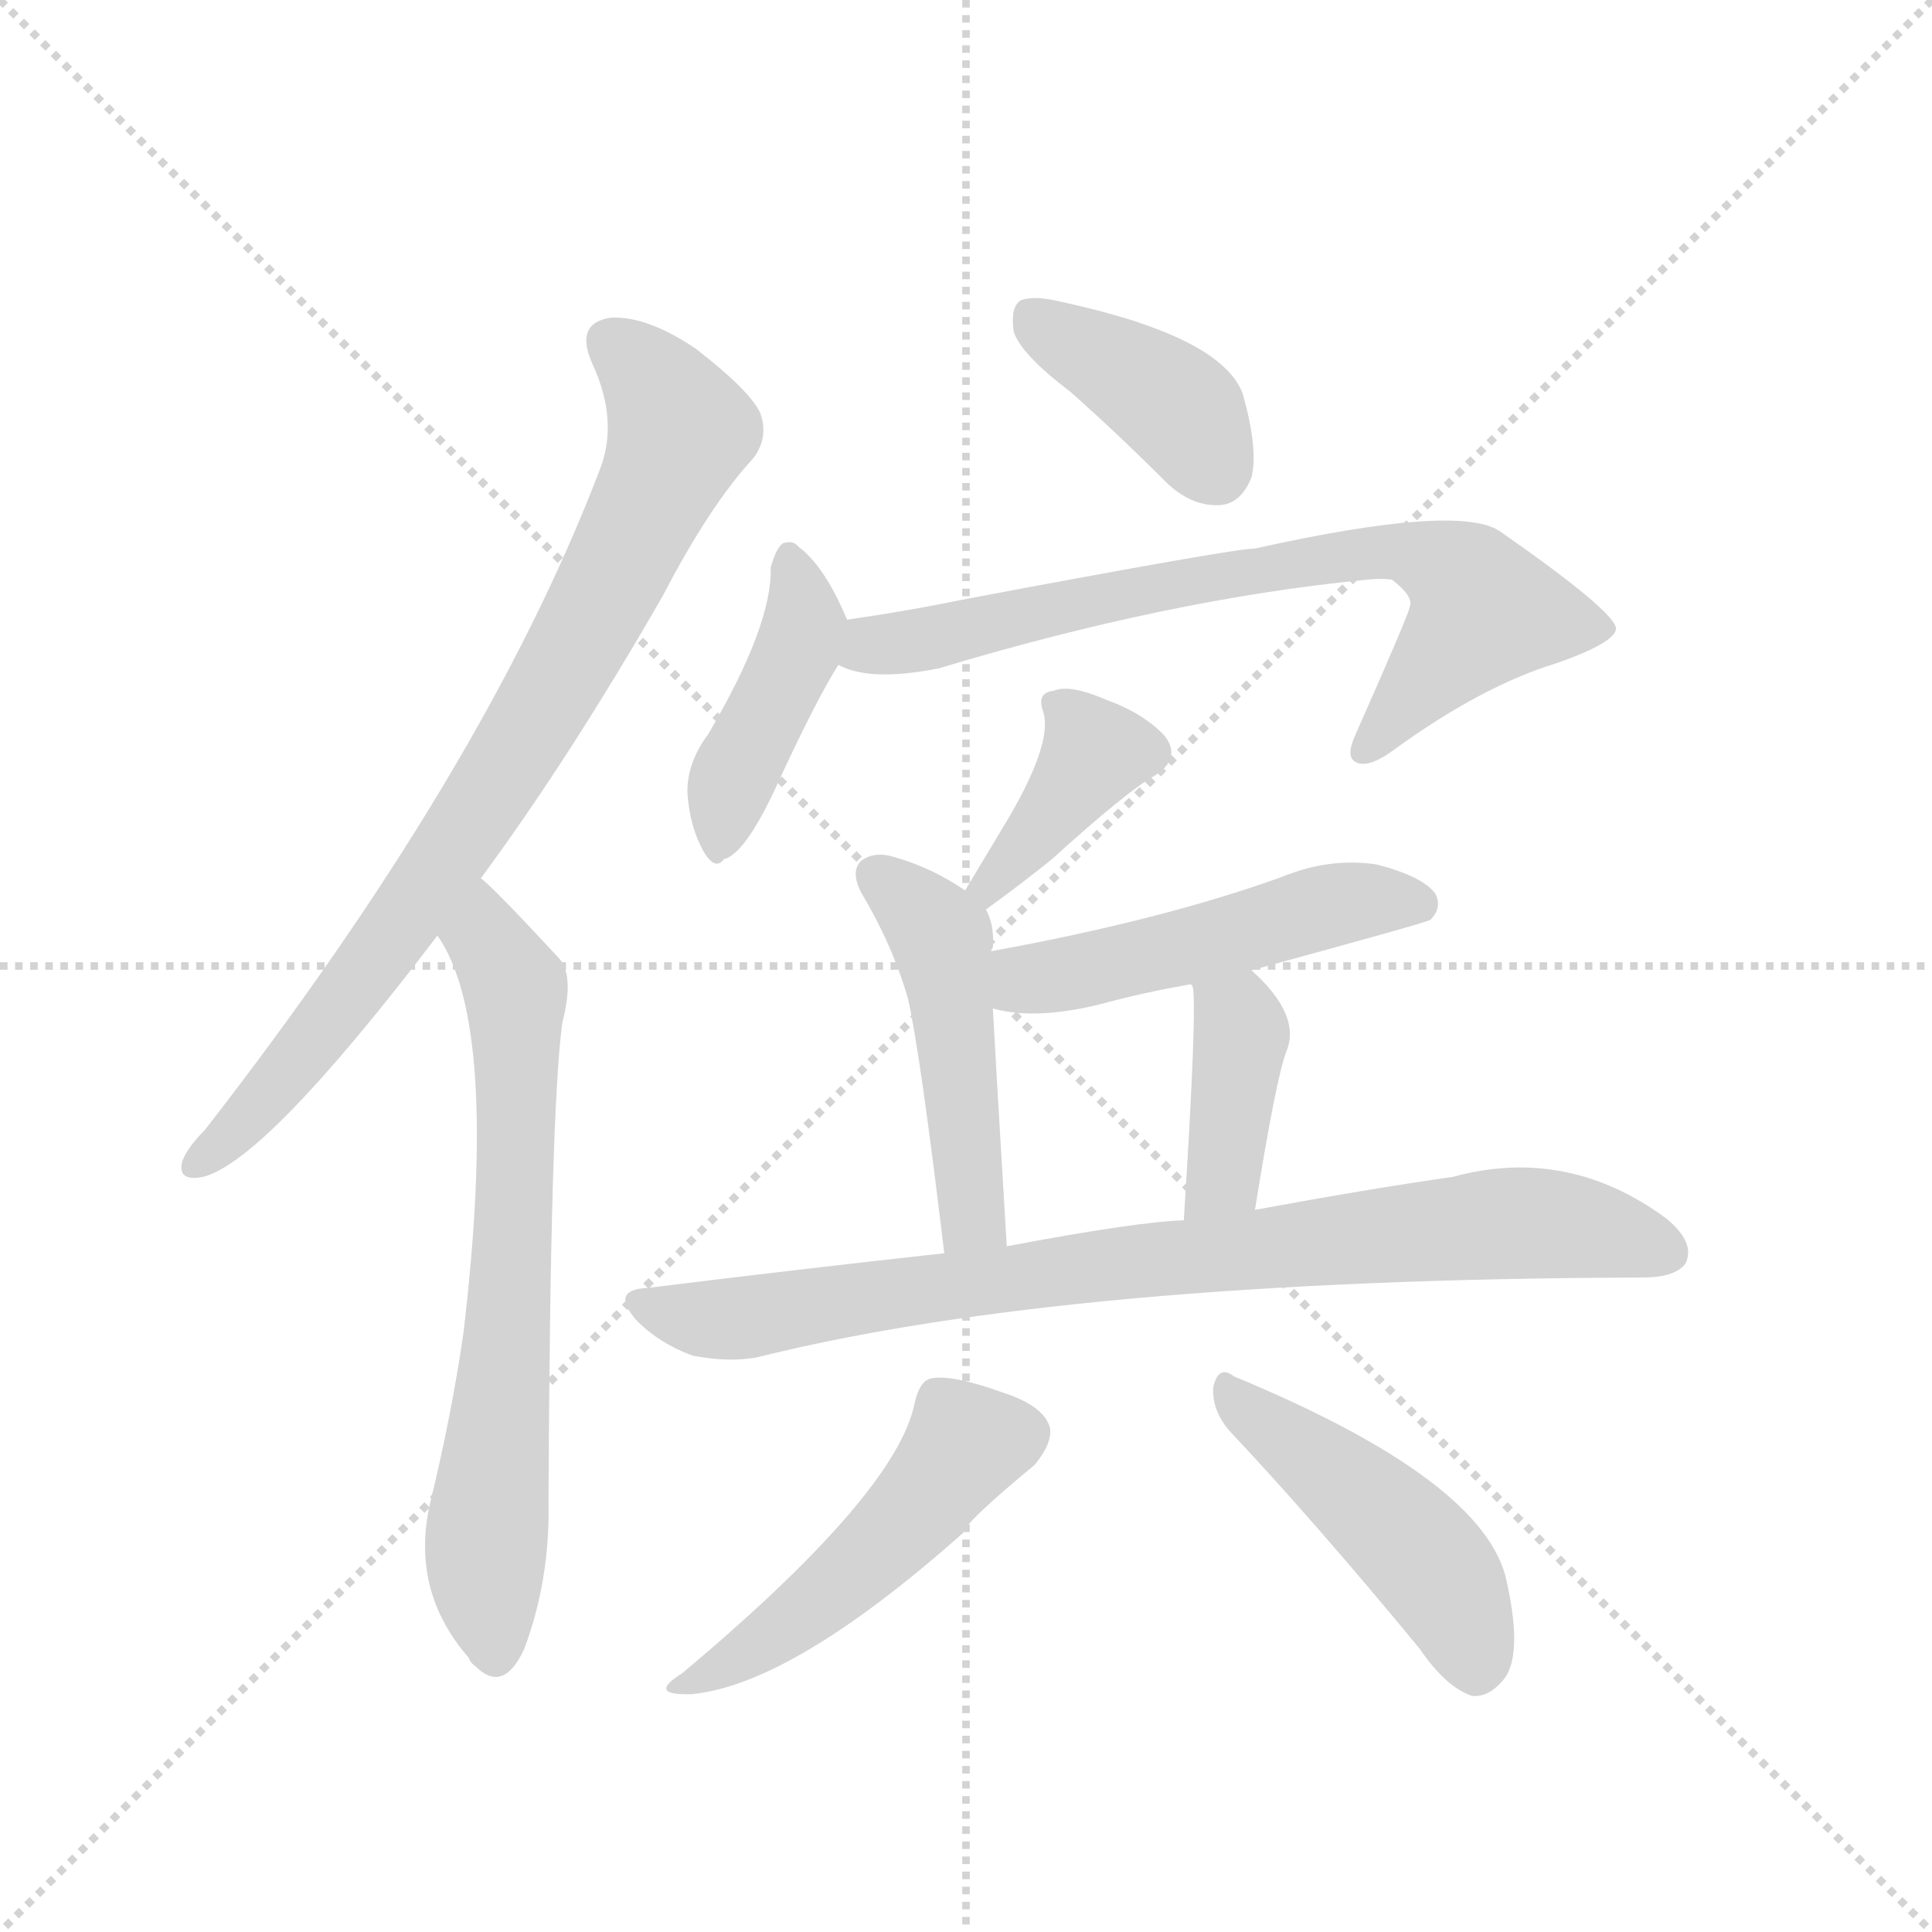 <svg version="1.1" viewBox="0 0 1024 1024" xmlns="http://www.w3.org/2000/svg">
  <g stroke="lightgray" stroke-dasharray="1,1" stroke-width="1" transform="scale(4, 4)">
    <line x1="0" y1="0" x2="256" y2="256"></line>
    <line x1="256" y1="0" x2="0" y2="256"></line>
    <line x1="128" y1="0" x2="128" y2="256"></line>
    <line x1="0" y1="128" x2="256" y2="128"></line>
  </g>
  <g transform="scale(0.92, -0.92) translate(60, -900)">
    <style type="text/css">
      
        @keyframes keyframes0 {
          from {
            stroke: blue;
            stroke-dashoffset: 828;
            stroke-width: 128;
          }
          73% {
            animation-timing-function: step-end;
            stroke: blue;
            stroke-dashoffset: 0;
            stroke-width: 128;
          }
          to {
            stroke: black;
            stroke-width: 1024;
          }
        }
        #make-me-a-hanzi-animation-0 {
          animation: keyframes0 0.924s both;
          animation-delay: 0s;
          animation-timing-function: linear;
        }
      
        @keyframes keyframes1 {
          from {
            stroke: blue;
            stroke-dashoffset: 699;
            stroke-width: 128;
          }
          69% {
            animation-timing-function: step-end;
            stroke: blue;
            stroke-dashoffset: 0;
            stroke-width: 128;
          }
          to {
            stroke: black;
            stroke-width: 1024;
          }
        }
        #make-me-a-hanzi-animation-1 {
          animation: keyframes1 0.819s both;
          animation-delay: 0.924s;
          animation-timing-function: linear;
        }
      
        @keyframes keyframes2 {
          from {
            stroke: blue;
            stroke-dashoffset: 396;
            stroke-width: 128;
          }
          56% {
            animation-timing-function: step-end;
            stroke: blue;
            stroke-dashoffset: 0;
            stroke-width: 128;
          }
          to {
            stroke: black;
            stroke-width: 1024;
          }
        }
        #make-me-a-hanzi-animation-2 {
          animation: keyframes2 0.572s both;
          animation-delay: 1.743s;
          animation-timing-function: linear;
        }
      
        @keyframes keyframes3 {
          from {
            stroke: blue;
            stroke-dashoffset: 427;
            stroke-width: 128;
          }
          58% {
            animation-timing-function: step-end;
            stroke: blue;
            stroke-dashoffset: 0;
            stroke-width: 128;
          }
          to {
            stroke: black;
            stroke-width: 1024;
          }
        }
        #make-me-a-hanzi-animation-3 {
          animation: keyframes3 0.597s both;
          animation-delay: 2.315s;
          animation-timing-function: linear;
        }
      
        @keyframes keyframes4 {
          from {
            stroke: blue;
            stroke-dashoffset: 746;
            stroke-width: 128;
          }
          71% {
            animation-timing-function: step-end;
            stroke: blue;
            stroke-dashoffset: 0;
            stroke-width: 128;
          }
          to {
            stroke: black;
            stroke-width: 1024;
          }
        }
        #make-me-a-hanzi-animation-4 {
          animation: keyframes4 0.857s both;
          animation-delay: 2.912s;
          animation-timing-function: linear;
        }
      
        @keyframes keyframes5 {
          from {
            stroke: blue;
            stroke-dashoffset: 391;
            stroke-width: 128;
          }
          56% {
            animation-timing-function: step-end;
            stroke: blue;
            stroke-dashoffset: 0;
            stroke-width: 128;
          }
          to {
            stroke: black;
            stroke-width: 1024;
          }
        }
        #make-me-a-hanzi-animation-5 {
          animation: keyframes5 0.568s both;
          animation-delay: 3.77s;
          animation-timing-function: linear;
        }
      
        @keyframes keyframes6 {
          from {
            stroke: blue;
            stroke-dashoffset: 485;
            stroke-width: 128;
          }
          61% {
            animation-timing-function: step-end;
            stroke: blue;
            stroke-dashoffset: 0;
            stroke-width: 128;
          }
          to {
            stroke: black;
            stroke-width: 1024;
          }
        }
        #make-me-a-hanzi-animation-6 {
          animation: keyframes6 0.645s both;
          animation-delay: 4.338s;
          animation-timing-function: linear;
        }
      
        @keyframes keyframes7 {
          from {
            stroke: blue;
            stroke-dashoffset: 504;
            stroke-width: 128;
          }
          62% {
            animation-timing-function: step-end;
            stroke: blue;
            stroke-dashoffset: 0;
            stroke-width: 128;
          }
          to {
            stroke: black;
            stroke-width: 1024;
          }
        }
        #make-me-a-hanzi-animation-7 {
          animation: keyframes7 0.66s both;
          animation-delay: 4.982s;
          animation-timing-function: linear;
        }
      
        @keyframes keyframes8 {
          from {
            stroke: blue;
            stroke-dashoffset: 395;
            stroke-width: 128;
          }
          56% {
            animation-timing-function: step-end;
            stroke: blue;
            stroke-dashoffset: 0;
            stroke-width: 128;
          }
          to {
            stroke: black;
            stroke-width: 1024;
          }
        }
        #make-me-a-hanzi-animation-8 {
          animation: keyframes8 0.571s both;
          animation-delay: 5.643s;
          animation-timing-function: linear;
        }
      
        @keyframes keyframes9 {
          from {
            stroke: blue;
            stroke-dashoffset: 853;
            stroke-width: 128;
          }
          74% {
            animation-timing-function: step-end;
            stroke: blue;
            stroke-dashoffset: 0;
            stroke-width: 128;
          }
          to {
            stroke: black;
            stroke-width: 1024;
          }
        }
        #make-me-a-hanzi-animation-9 {
          animation: keyframes9 0.944s both;
          animation-delay: 6.214s;
          animation-timing-function: linear;
        }
      
        @keyframes keyframes10 {
          from {
            stroke: blue;
            stroke-dashoffset: 498;
            stroke-width: 128;
          }
          62% {
            animation-timing-function: step-end;
            stroke: blue;
            stroke-dashoffset: 0;
            stroke-width: 128;
          }
          to {
            stroke: black;
            stroke-width: 1024;
          }
        }
        #make-me-a-hanzi-animation-10 {
          animation: keyframes10 0.655s both;
          animation-delay: 7.158s;
          animation-timing-function: linear;
        }
      
        @keyframes keyframes11 {
          from {
            stroke: blue;
            stroke-dashoffset: 472;
            stroke-width: 128;
          }
          61% {
            animation-timing-function: step-end;
            stroke: blue;
            stroke-dashoffset: 0;
            stroke-width: 128;
          }
          to {
            stroke: black;
            stroke-width: 1024;
          }
        }
        #make-me-a-hanzi-animation-11 {
          animation: keyframes11 0.634s both;
          animation-delay: 7.813s;
          animation-timing-function: linear;
        }
      
    </style>
    
      <path d="M 217 394 Q 268 463 322 557 Q 349 609 374 636 Q 383 648 378 662 Q 372 675 341 699 Q 313 718 292 717 Q 271 714 281 691 Q 297 657 285 628 Q 219 456 58 249 Q 48 239 45 231 Q 42 219 57 222 Q 93 231 192 361 L 217 394 Z" fill="lightgray"></path>
    
      <path d="M 192 361 Q 228 310 207 132 Q 200 84 188 35 Q 176 -16 210 -55 Q 211 -58 214 -60 Q 230 -76 242 -50 Q 257 -10 256 35 Q 257 261 264 311 Q 271 338 262 348 Q 223 390 217 394 C 195 414 177 387 192 361 Z" fill="lightgray"></path>
    
      <path d="M 557 674 Q 584 650 611 623 Q 626 608 643 609 Q 655 610 661 625 Q 665 641 656 673 Q 644 706 552 726 Q 536 730 528 727 Q 522 723 524 709 Q 528 696 557 674 Z" fill="lightgray"></path>
    
      <path d="M 428 543 Q 415 574 400 585 Q 397 589 391 587 Q 387 584 384 573 Q 385 540 348 477 Q 336 461 336 444 Q 337 425 345 410 Q 352 398 357 405 Q 370 408 390 453 Q 411 498 423 517 C 433 533 433 533 428 543 Z" fill="lightgray"></path>
    
      <path d="M 423 517 Q 441 507 481 515 Q 614 555 727 566 Q 736 567 742 566 Q 755 556 752 550 Q 752 547 721 477 Q 715 464 721 461 Q 728 457 743 468 Q 794 505 837 518 Q 871 530 871 538 Q 870 548 804 594 Q 780 610 663 584 Q 651 584 497 555 Q 463 548 428 543 C 398 539 394 526 423 517 Z" fill="lightgray"></path>
    
      <path d="M 508 376 Q 530 392 546 405 Q 589 444 605 453 Q 621 463 611 476 Q 599 489 577 497 Q 556 506 547 502 Q 537 501 541 490 Q 547 471 517 422 L 496 387 C 481 361 484 358 508 376 Z" fill="lightgray"></path>
    
      <path d="M 511 352 Q 511 353 512 354 Q 513 367 508 376 L 496 387 Q 477 400 456 406 Q 444 410 436 404 Q 430 398 436 386 Q 454 356 463 325 Q 470 295 484 178 C 488 148 522 152 520 182 Q 513 299 512 319 L 511 352 Z" fill="lightgray"></path>
    
      <path d="M 661 341 Q 760 368 764 370 Q 771 377 767 385 Q 760 395 733 402 Q 706 406 679 395 Q 610 370 511 352 C 481 347 483 325 512 319 Q 537 312 576 322 Q 598 328 626 333 L 661 341 Z" fill="lightgray"></path>
    
      <path d="M 663 203 Q 675 278 681 294 Q 690 315 661 341 C 639 361 617 362 626 333 L 627 332 Q 630 323 622 197 C 620 167 658 173 663 203 Z" fill="lightgray"></path>
    
      <path d="M 484 178 Q 402 169 313 158 Q 291 157 307 139 Q 320 126 339 119 Q 360 115 376 118 Q 556 163 886 164 Q 905 164 911 172 Q 917 184 900 198 Q 843 240 777 222 Q 728 215 663 203 L 622 197 Q 594 196 520 182 L 484 178 Z" fill="lightgray"></path>
    
      <path d="M 467 92 Q 457 40 333 -64 Q 312 -77 339 -76 Q 397 -70 495 17 Q 496 23 536 56 Q 546 68 545 77 Q 542 90 517 98 Q 489 108 477 106 Q 470 105 467 92 Z" fill="lightgray"></path>
    
      <path d="M 648 76 Q 697 24 758 -50 Q 773 -72 788 -77 Q 797 -78 805 -69 Q 818 -56 808 -11 Q 796 47 651 107 Q 642 114 639 101 Q 638 88 648 76 Z" fill="lightgray"></path>
    
    
      <clipPath id="make-me-a-hanzi-clip-0">
        <path d="M 217 394 Q 268 463 322 557 Q 349 609 374 636 Q 383 648 378 662 Q 372 675 341 699 Q 313 718 292 717 Q 271 714 281 691 Q 297 657 285 628 Q 219 456 58 249 Q 48 239 45 231 Q 42 219 57 222 Q 93 231 192 361 L 217 394 Z"></path>
      </clipPath>
      <path clip-path="url(#make-me-a-hanzi-clip-0)" d="M 292 702 L 311 687 L 332 652 L 285 550 L 169 363 L 107 284 L 55 231" fill="none" id="make-me-a-hanzi-animation-0" stroke-dasharray="700 1400" stroke-linecap="round"></path>
    
      <clipPath id="make-me-a-hanzi-clip-1">
        <path d="M 192 361 Q 228 310 207 132 Q 200 84 188 35 Q 176 -16 210 -55 Q 211 -58 214 -60 Q 230 -76 242 -50 Q 257 -10 256 35 Q 257 261 264 311 Q 271 338 262 348 Q 223 390 217 394 C 195 414 177 387 192 361 Z"></path>
      </clipPath>
      <path clip-path="url(#make-me-a-hanzi-clip-1)" d="M 214 387 L 220 359 L 237 331 L 232 116 L 220 10 L 226 -50" fill="none" id="make-me-a-hanzi-animation-1" stroke-dasharray="571 1142" stroke-linecap="round"></path>
    
      <clipPath id="make-me-a-hanzi-clip-2">
        <path d="M 557 674 Q 584 650 611 623 Q 626 608 643 609 Q 655 610 661 625 Q 665 641 656 673 Q 644 706 552 726 Q 536 730 528 727 Q 522 723 524 709 Q 528 696 557 674 Z"></path>
      </clipPath>
      <path clip-path="url(#make-me-a-hanzi-clip-2)" d="M 534 719 L 613 670 L 640 631" fill="none" id="make-me-a-hanzi-animation-2" stroke-dasharray="268 536" stroke-linecap="round"></path>
    
      <clipPath id="make-me-a-hanzi-clip-3">
        <path d="M 428 543 Q 415 574 400 585 Q 397 589 391 587 Q 387 584 384 573 Q 385 540 348 477 Q 336 461 336 444 Q 337 425 345 410 Q 352 398 357 405 Q 370 408 390 453 Q 411 498 423 517 C 433 533 433 533 428 543 Z"></path>
      </clipPath>
      <path clip-path="url(#make-me-a-hanzi-clip-3)" d="M 394 577 L 403 539 L 360 447 L 355 417" fill="none" id="make-me-a-hanzi-animation-3" stroke-dasharray="299 598" stroke-linecap="round"></path>
    
      <clipPath id="make-me-a-hanzi-clip-4">
        <path d="M 423 517 Q 441 507 481 515 Q 614 555 727 566 Q 736 567 742 566 Q 755 556 752 550 Q 752 547 721 477 Q 715 464 721 461 Q 728 457 743 468 Q 794 505 837 518 Q 871 530 871 538 Q 870 548 804 594 Q 780 610 663 584 Q 651 584 497 555 Q 463 548 428 543 C 398 539 394 526 423 517 Z"></path>
      </clipPath>
      <path clip-path="url(#make-me-a-hanzi-clip-4)" d="M 431 522 L 678 576 L 758 580 L 786 564 L 795 548 L 726 467" fill="none" id="make-me-a-hanzi-animation-4" stroke-dasharray="618 1236" stroke-linecap="round"></path>
    
      <clipPath id="make-me-a-hanzi-clip-5">
        <path d="M 508 376 Q 530 392 546 405 Q 589 444 605 453 Q 621 463 611 476 Q 599 489 577 497 Q 556 506 547 502 Q 537 501 541 490 Q 547 471 517 422 L 496 387 C 481 361 484 358 508 376 Z"></path>
      </clipPath>
      <path clip-path="url(#make-me-a-hanzi-clip-5)" d="M 601 466 L 571 467 L 531 412 L 511 390 L 504 390" fill="none" id="make-me-a-hanzi-animation-5" stroke-dasharray="263 526" stroke-linecap="round"></path>
    
      <clipPath id="make-me-a-hanzi-clip-6">
        <path d="M 511 352 Q 511 353 512 354 Q 513 367 508 376 L 496 387 Q 477 400 456 406 Q 444 410 436 404 Q 430 398 436 386 Q 454 356 463 325 Q 470 295 484 178 C 488 148 522 152 520 182 Q 513 299 512 319 L 511 352 Z"></path>
      </clipPath>
      <path clip-path="url(#make-me-a-hanzi-clip-6)" d="M 444 396 L 477 367 L 485 346 L 500 217 L 500 198 L 489 190" fill="none" id="make-me-a-hanzi-animation-6" stroke-dasharray="357 714" stroke-linecap="round"></path>
    
      <clipPath id="make-me-a-hanzi-clip-7">
        <path d="M 661 341 Q 760 368 764 370 Q 771 377 767 385 Q 760 395 733 402 Q 706 406 679 395 Q 610 370 511 352 C 481 347 483 325 512 319 Q 537 312 576 322 Q 598 328 626 333 L 661 341 Z"></path>
      </clipPath>
      <path clip-path="url(#make-me-a-hanzi-clip-7)" d="M 519 325 L 540 337 L 704 378 L 759 379" fill="none" id="make-me-a-hanzi-animation-7" stroke-dasharray="376 752" stroke-linecap="round"></path>
    
      <clipPath id="make-me-a-hanzi-clip-8">
        <path d="M 663 203 Q 675 278 681 294 Q 690 315 661 341 C 639 361 617 362 626 333 L 627 332 Q 630 323 622 197 C 620 167 658 173 663 203 Z"></path>
      </clipPath>
      <path clip-path="url(#make-me-a-hanzi-clip-8)" d="M 633 331 L 655 305 L 645 222 L 627 210" fill="none" id="make-me-a-hanzi-animation-8" stroke-dasharray="267 534" stroke-linecap="round"></path>
    
      <clipPath id="make-me-a-hanzi-clip-9">
        <path d="M 484 178 Q 402 169 313 158 Q 291 157 307 139 Q 320 126 339 119 Q 360 115 376 118 Q 556 163 886 164 Q 905 164 911 172 Q 917 184 900 198 Q 843 240 777 222 Q 728 215 663 203 L 622 197 Q 594 196 520 182 L 484 178 Z"></path>
      </clipPath>
      <path clip-path="url(#make-me-a-hanzi-clip-9)" d="M 310 149 L 331 142 L 368 141 L 585 173 L 805 195 L 867 190 L 900 178" fill="none" id="make-me-a-hanzi-animation-9" stroke-dasharray="725 1450" stroke-linecap="round"></path>
    
      <clipPath id="make-me-a-hanzi-clip-10">
        <path d="M 467 92 Q 457 40 333 -64 Q 312 -77 339 -76 Q 397 -70 495 17 Q 496 23 536 56 Q 546 68 545 77 Q 542 90 517 98 Q 489 108 477 106 Q 470 105 467 92 Z"></path>
      </clipPath>
      <path clip-path="url(#make-me-a-hanzi-clip-10)" d="M 531 75 L 495 67 L 469 31 L 428 -9 L 381 -46 L 343 -67" fill="none" id="make-me-a-hanzi-animation-10" stroke-dasharray="370 740" stroke-linecap="round"></path>
    
      <clipPath id="make-me-a-hanzi-clip-11">
        <path d="M 648 76 Q 697 24 758 -50 Q 773 -72 788 -77 Q 797 -78 805 -69 Q 818 -56 808 -11 Q 796 47 651 107 Q 642 114 639 101 Q 638 88 648 76 Z"></path>
      </clipPath>
      <path clip-path="url(#make-me-a-hanzi-clip-11)" d="M 649 96 L 758 5 L 780 -26 L 790 -61" fill="none" id="make-me-a-hanzi-animation-11" stroke-dasharray="344 688" stroke-linecap="round"></path>
    
  </g>
</svg>